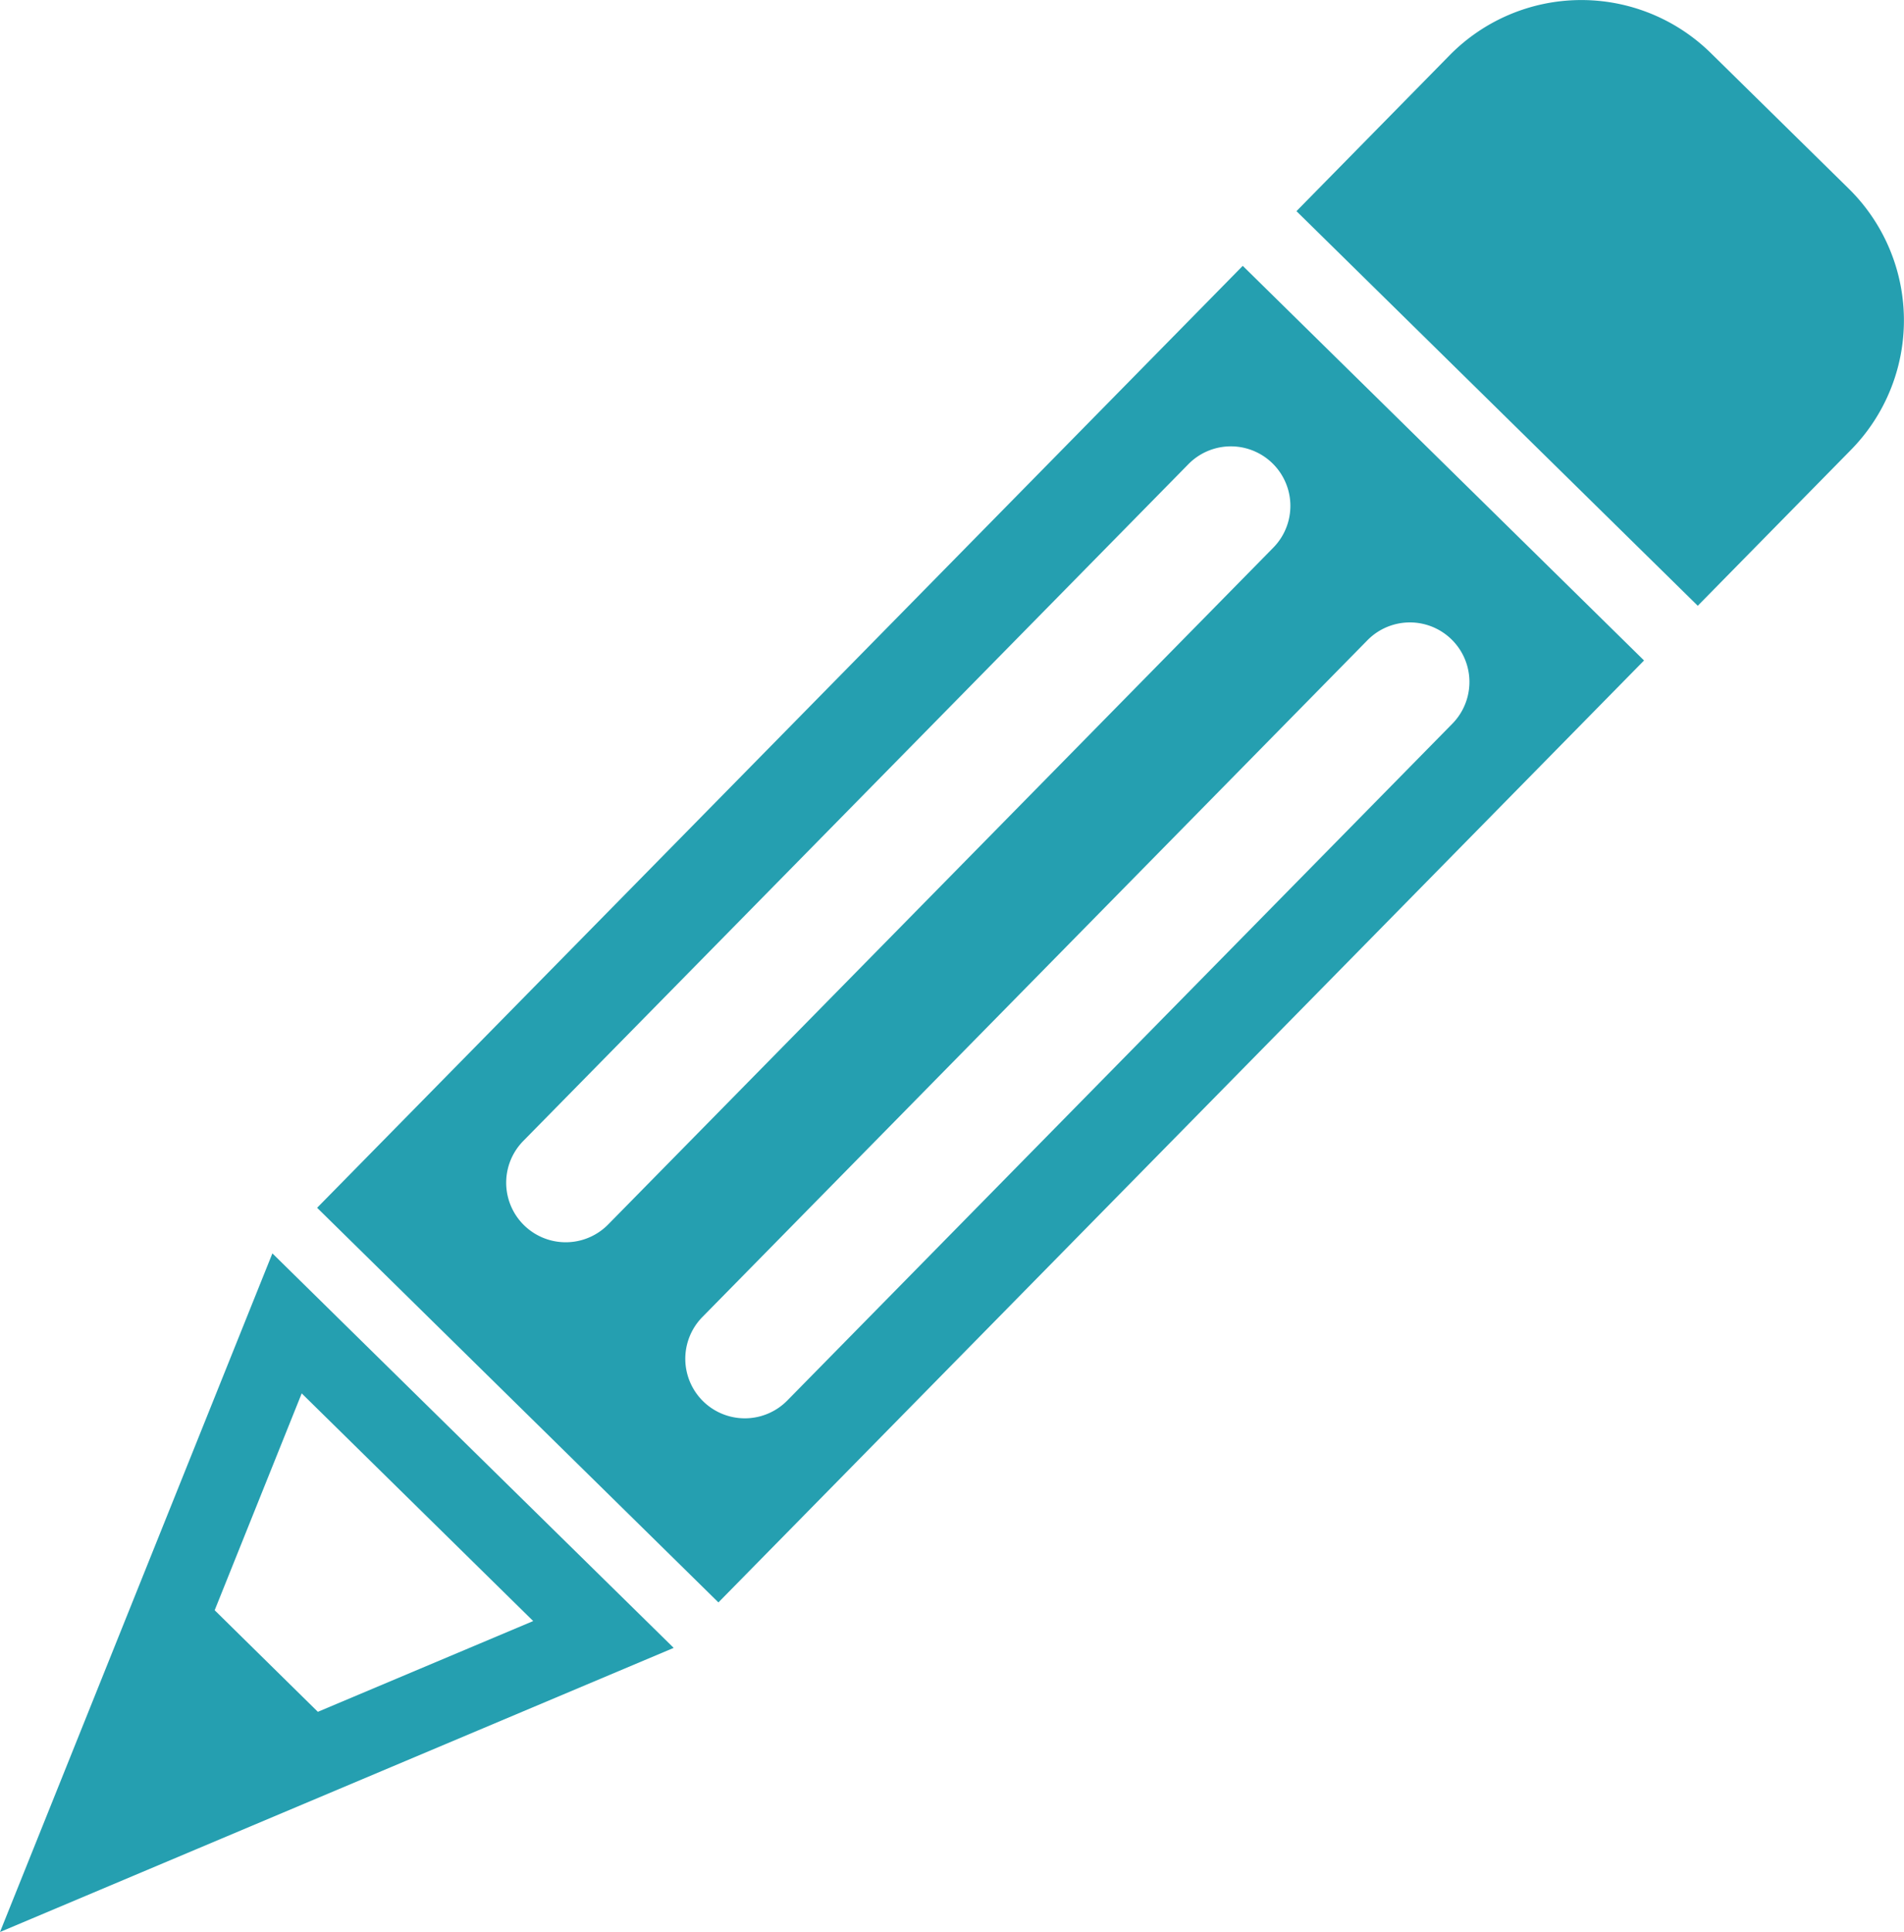 <svg xmlns="http://www.w3.org/2000/svg" width="100%" height="100%" viewBox="0 0 31.371 31.822">
  <path id="icon_creation" d="M817.553,274.961l-2.525,2.569-6.612-6.5,2.525-2.569a3.043,3.043,0,0,1,4.3-.037l2.271,2.232A3.043,3.043,0,0,1,817.553,274.961Zm-3.41,3.47-15.251,15.515-6.612-6.5,15.251-15.515Zm-6.108-1.859a.98.98,0,1,0-1.4-1.374l-10.959,11.148a.98.98,0,1,0,1.4,1.374Zm2.95,2.9a.98.98,0,0,0-1.4-1.374l-10.958,11.148a.98.98,0,1,0,1.4,1.374Zm-12.83,15.223-5.55,2.34-5.55,2.34,2.244-5.589,2.244-5.589,3.306,3.25Zm-2.315-.442-3.814-3.75-1.434,3.572,1.7,1.673Z" transform="translate(-787.055 -267.552)" fill="#259fb0"/>
</svg>
